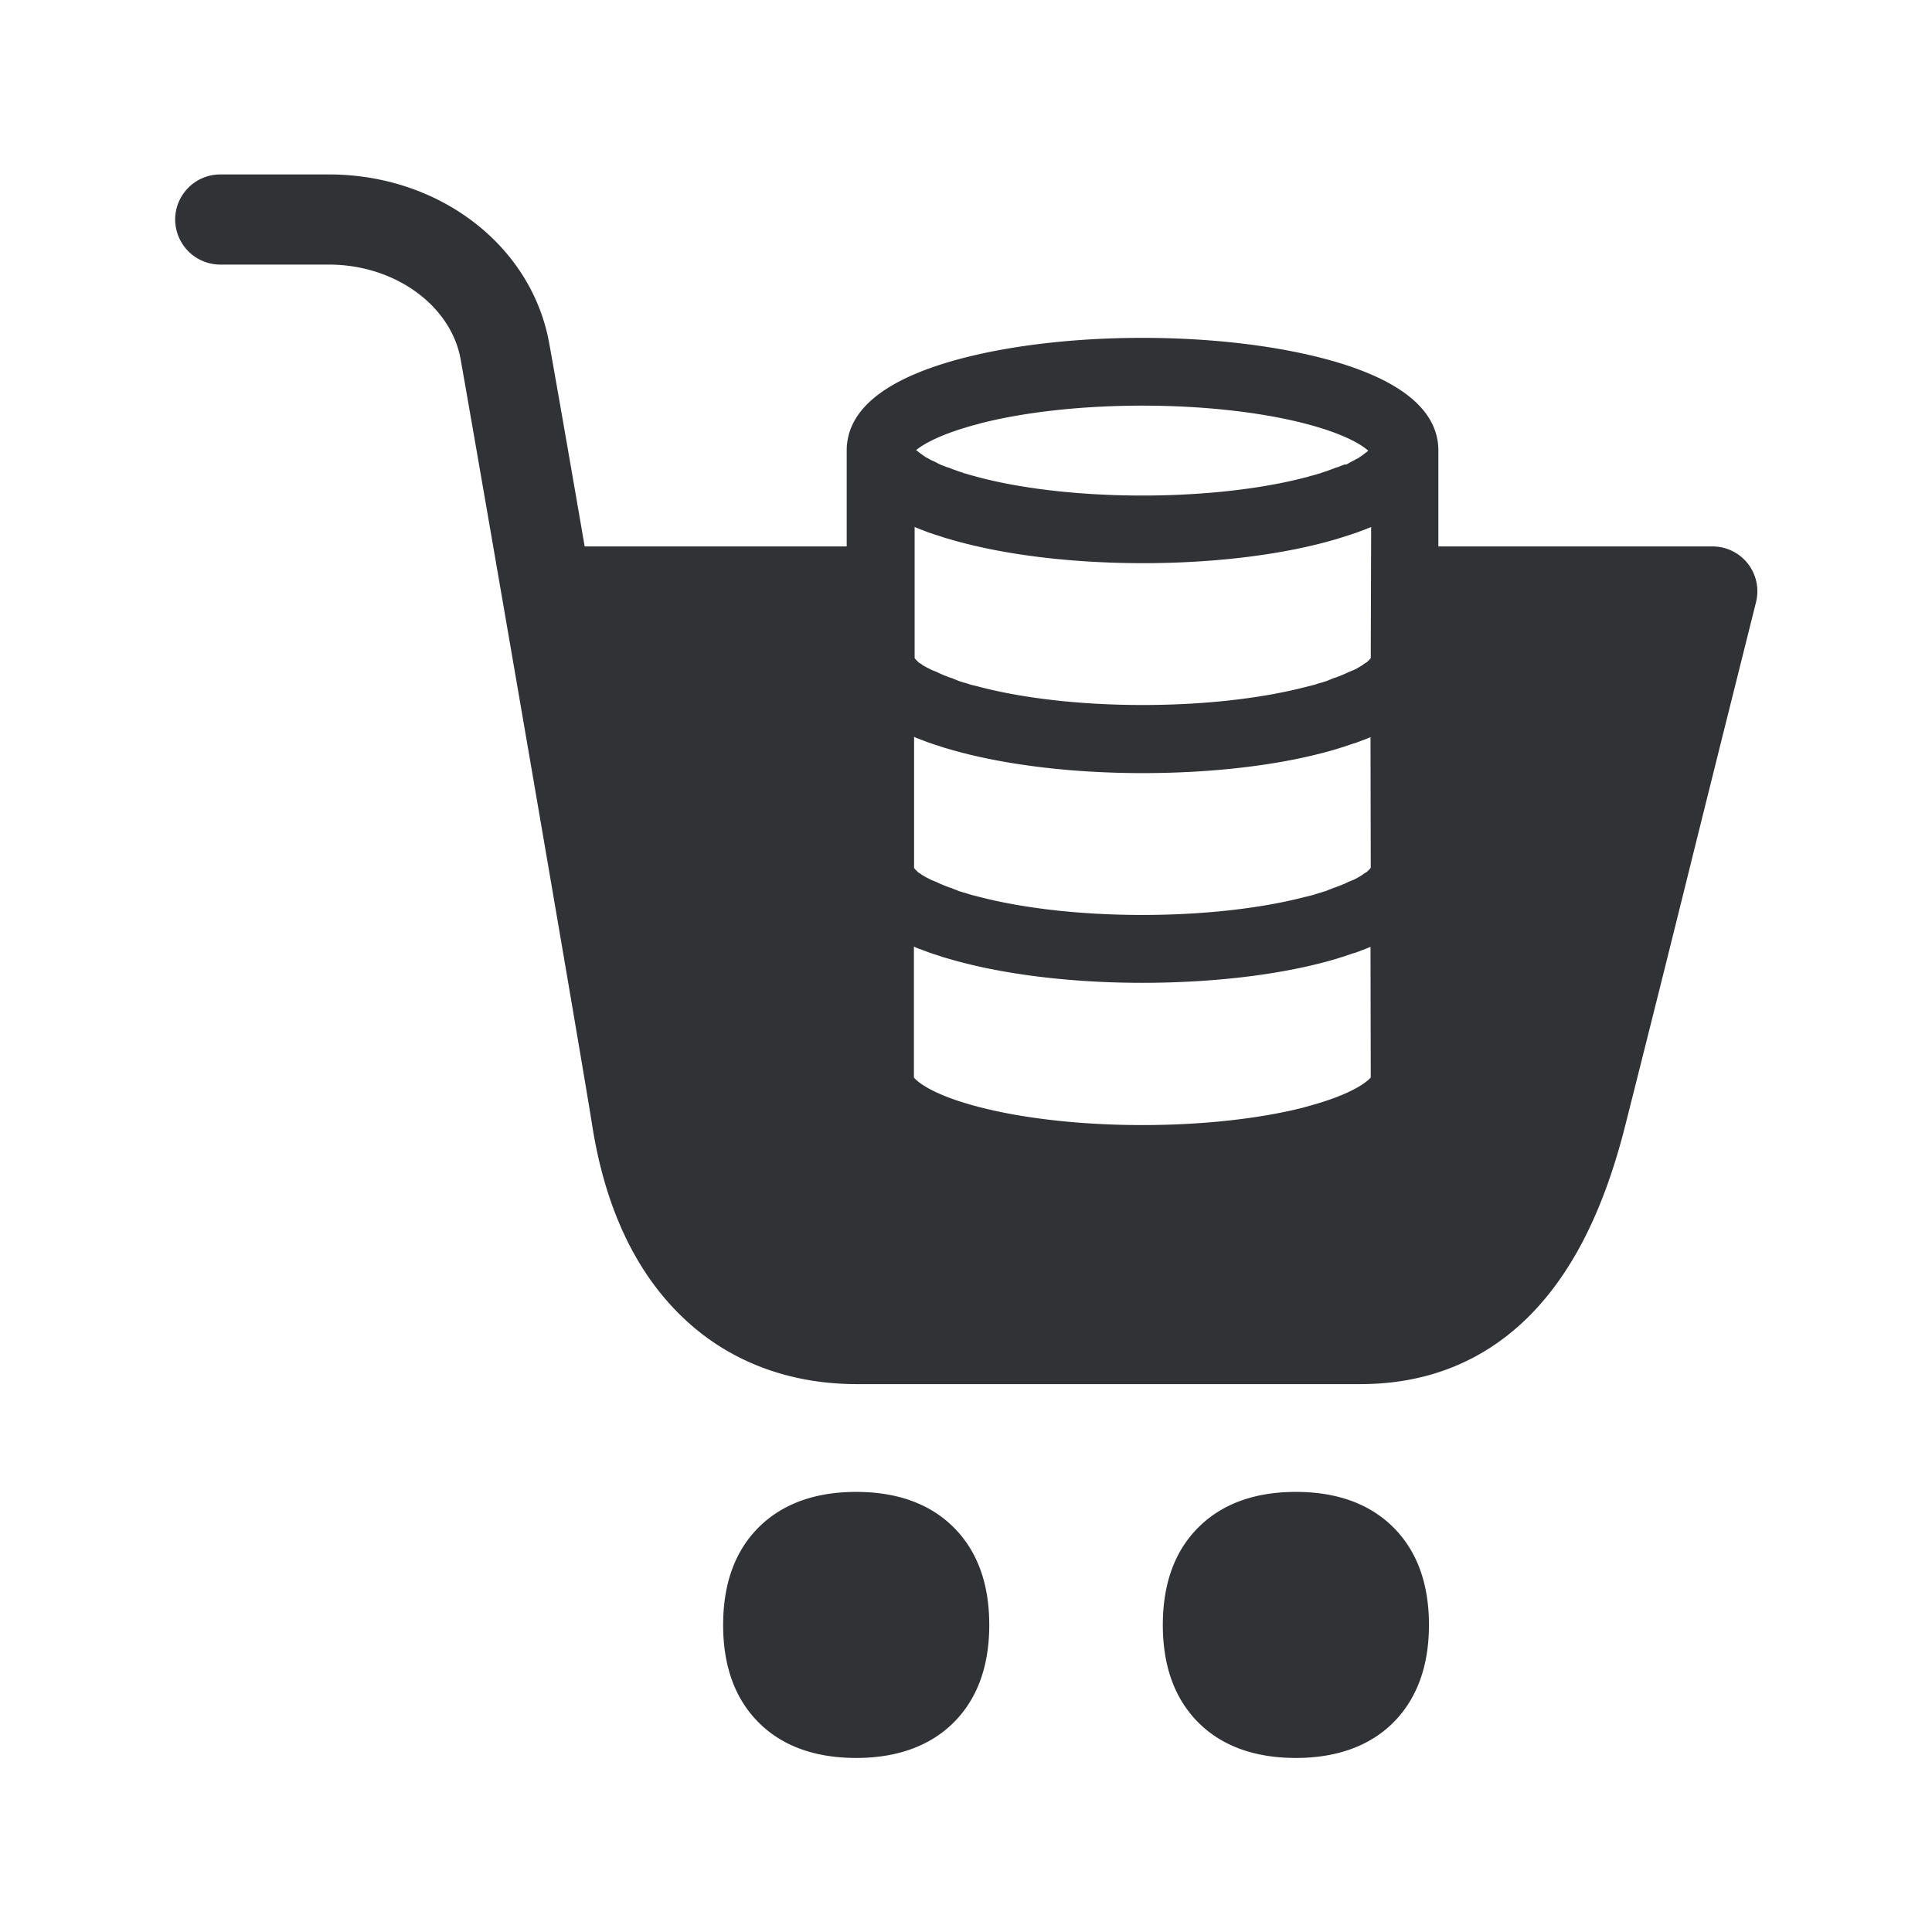 <svg xmlns="http://www.w3.org/2000/svg" width="24" height="24" fill="none"><path fill="#313235" d="M21.269 6.788a.557.557 0 0 1 .543.7l-.404 1.616-.004.015-.348 1.397a687.207 687.207 0 0 1-.883 3.53c-.266 1.022-.652 1.778-1.182 2.308-.56.557-1.263.84-2.092.84h-6.255c-.838 0-1.583-.28-2.148-.815-.594-.56-.975-1.364-1.138-2.39-.14-.89-1.484-8.68-1.636-9.526-.12-.67-.82-1.176-1.633-1.176H2.736a.562.562 0 0 1-.56-.56c0-.309.252-.56.56-.56h1.35c1.37 0 2.519.882 2.737 2.1.05.272.224 1.266.44 2.521h3.255v-1.19c0-.477.42-.846 1.252-1.096.653-.196 1.516-.305 2.423-.305.908 0 1.77.11 2.423.305.832.25 1.252.62 1.252 1.096v1.19h3.4ZM10.636 18.533c-.502 0-.902.143-1.194.423-.305.294-.459.706-.459 1.23 0 .523.154.935.46 1.23.29.28.694.422 1.193.422.498 0 .902-.143 1.193-.423.305-.294.46-.706.46-1.23 0-.523-.155-.935-.46-1.229-.291-.28-.692-.423-1.193-.423Zm5.462 0c-.502 0-.902.143-1.193.423-.306.294-.46.706-.46 1.23 0 .523.154.935.46 1.23.29.28.694.422 1.193.422.498 0 .902-.143 1.193-.423.303-.294.46-.706.46-1.23 0-.523-.155-.935-.46-1.229-.291-.28-.692-.423-1.193-.423ZM12.179 5.26c-.513.131-.72.269-.798.33l.005.006.009.005.003.003a.153.153 0 0 1 .01.009l.012.008.003.003.01.008.004.003.01.008.007.003.01.009.003.002a.093.093 0 0 0 .02.013l.014.01.006.003.014.008.008.003.014.008.009.006.022.011.025.011.006.003.02.008.008.006.056.028.022.008.009.003.033.014.011.003.026.008.014.006.022.008.014.006.025.008.014.006.031.011.011.003.042.014.014.006.031.008.017.006.03.008.02.006.034.008.017.006.053.014c.555.143 1.269.221 2.011.221.742 0 1.457-.078 2.011-.221l.054-.014.016-.006.034-.008.02-.006.03-.008.017-.006.031-.008.014-.006.042-.014.011-.003.031-.011.014-.006.025-.008.014-.006.023-.008.014-.006.025-.008.011-.003.034-.014.008-.003.023-.008.01-.006.018.003.028-.014.008-.005.02-.012.05-.025.008-.005.015-.009.008-.003.014-.008.006-.003a.234.234 0 0 1 .033-.022l.003-.003.011-.008.006-.003.01-.009.004-.002.01-.009.004-.003a.155.155 0 0 0 .022-.016l.003-.003.008-.006.006-.005c-.076-.068-.283-.208-.796-.34-.554-.142-1.269-.22-2.01-.22-.743 0-1.457.078-2.012.22Zm4.022 8.495c.614-.16.79-.327.827-.37l-.003-1.624-.011.006-.028.011a.505.505 0 0 1-.042.017l-.023.008-.044.017-.045.017-.012.002-.042.014a.984.984 0 0 1-.042.014l-.025.009-.054.017a1.14 1.14 0 0 0-.044.014c-.652.196-1.518.302-2.426.302-.907 0-1.77-.11-2.422-.305a.991.991 0 0 1-.079-.024l-.02-.007-.025-.008c-.028-.009-.056-.017-.084-.028l-.011-.003-.09-.034-.022-.008-.015-.005c-.018-.007-.037-.014-.055-.023l-.011-.006v1.628c.039.045.213.213.826.37.555.142 1.269.22 2.011.22.742 0 1.457-.078 2.011-.22Zm.827-2.974-.003-1.625-.011.006-.028.011a.543.543 0 0 1-.042.017l-.023.008-.044.017-.045.017-.012.002-.042.014-.042.014-.025.009-.054.017-.044.014c-.652.196-1.51.302-2.42.302-.91 0-1.773-.11-2.426-.305-.027-.007-.052-.015-.078-.024l-.02-.007-.025-.008c-.028-.009-.056-.017-.084-.028l-.011-.003a3.227 3.227 0 0 1-.09-.034l-.022-.008-.015-.006a.54.54 0 0 1-.055-.022l-.012-.006v1.63l.009.009v.003l.042.042.008.005.006.003.008.006.006.002.008.006.006.006.017.01.011.006.008.006.012.006.008.005.067.034.07.028.014.008.014.006.017.008.017.006.017.008.016.006.02.008.017.006.02.008.02.006.021.008.02.009.023.008.02.008.021.009.02.005.025.009.023.005.028.009.025.008.028.009.112.028c.555.143 1.269.221 2.011.221.742 0 1.457-.078 2.011-.221l.113-.028.027-.009.026-.008.056-.017.025-.008.02-.006.022-.008.02-.009.022-.008.02-.008.022-.009.02-.005.02-.009.016-.005.02-.009.016-.005.017-.009.017-.005.017-.009.014-.006.014-.008.07-.028.045-.022.008-.006.011-.005.009-.006.01-.006.035-.022.005-.006.009-.005.005-.003.008-.006.006-.003.008-.005.006-.003.04-.04v-.002l.008-.008Zm0-2.605.005-1.63-.01.005-.029.011a.543.543 0 0 1-.042.017l-.022.008-.045.017-.045.017-.011.003-.042.014-.042.014-.025.008-.055.017-.043.014c-.653.196-1.513.305-2.423.305-.91 0-1.774-.109-2.426-.305-.027-.007-.052-.015-.078-.024a3.346 3.346 0 0 0-.02-.007l-.025-.008c-.028-.009-.056-.017-.084-.028l-.012-.003a3.227 3.227 0 0 1-.09-.034l-.022-.008-.035-.014-.035-.014-.01-.006v1.63l.008.009v.003l.042.042.008.005.005.003.009.006.006.003.008.005.005.006.017.011.012.006.008.005.011.006.009.005.067.034.07.028.014.008.014.006.017.008.016.006.017.008.017.006.02.008.016.006.02.008.02.006.022.008.02.009.022.008.02.009.022.008.02.006.025.008.022.006.028.008.026.009.028.008.112.028c.554.143 1.268.221 2.01.221.743 0 1.457-.078 2.012-.221l.112-.028.028-.008.025-.009.028-.008.023-.006.025-.008.02-.006.022-.008.02-.009.022-.008.02-.009.022-.008.02-.006.02-.008.016-.006.02-.008.016-.006.017-.008.017-.006.017-.008.014-.006.014-.008.07-.028.045-.022.008-.006.011-.006.009-.005.01-.006.035-.022.005-.006.009-.005.005-.003.008-.006.006-.003.008-.005.006-.003.04-.04v-.002l.008-.008Z"/></svg>
